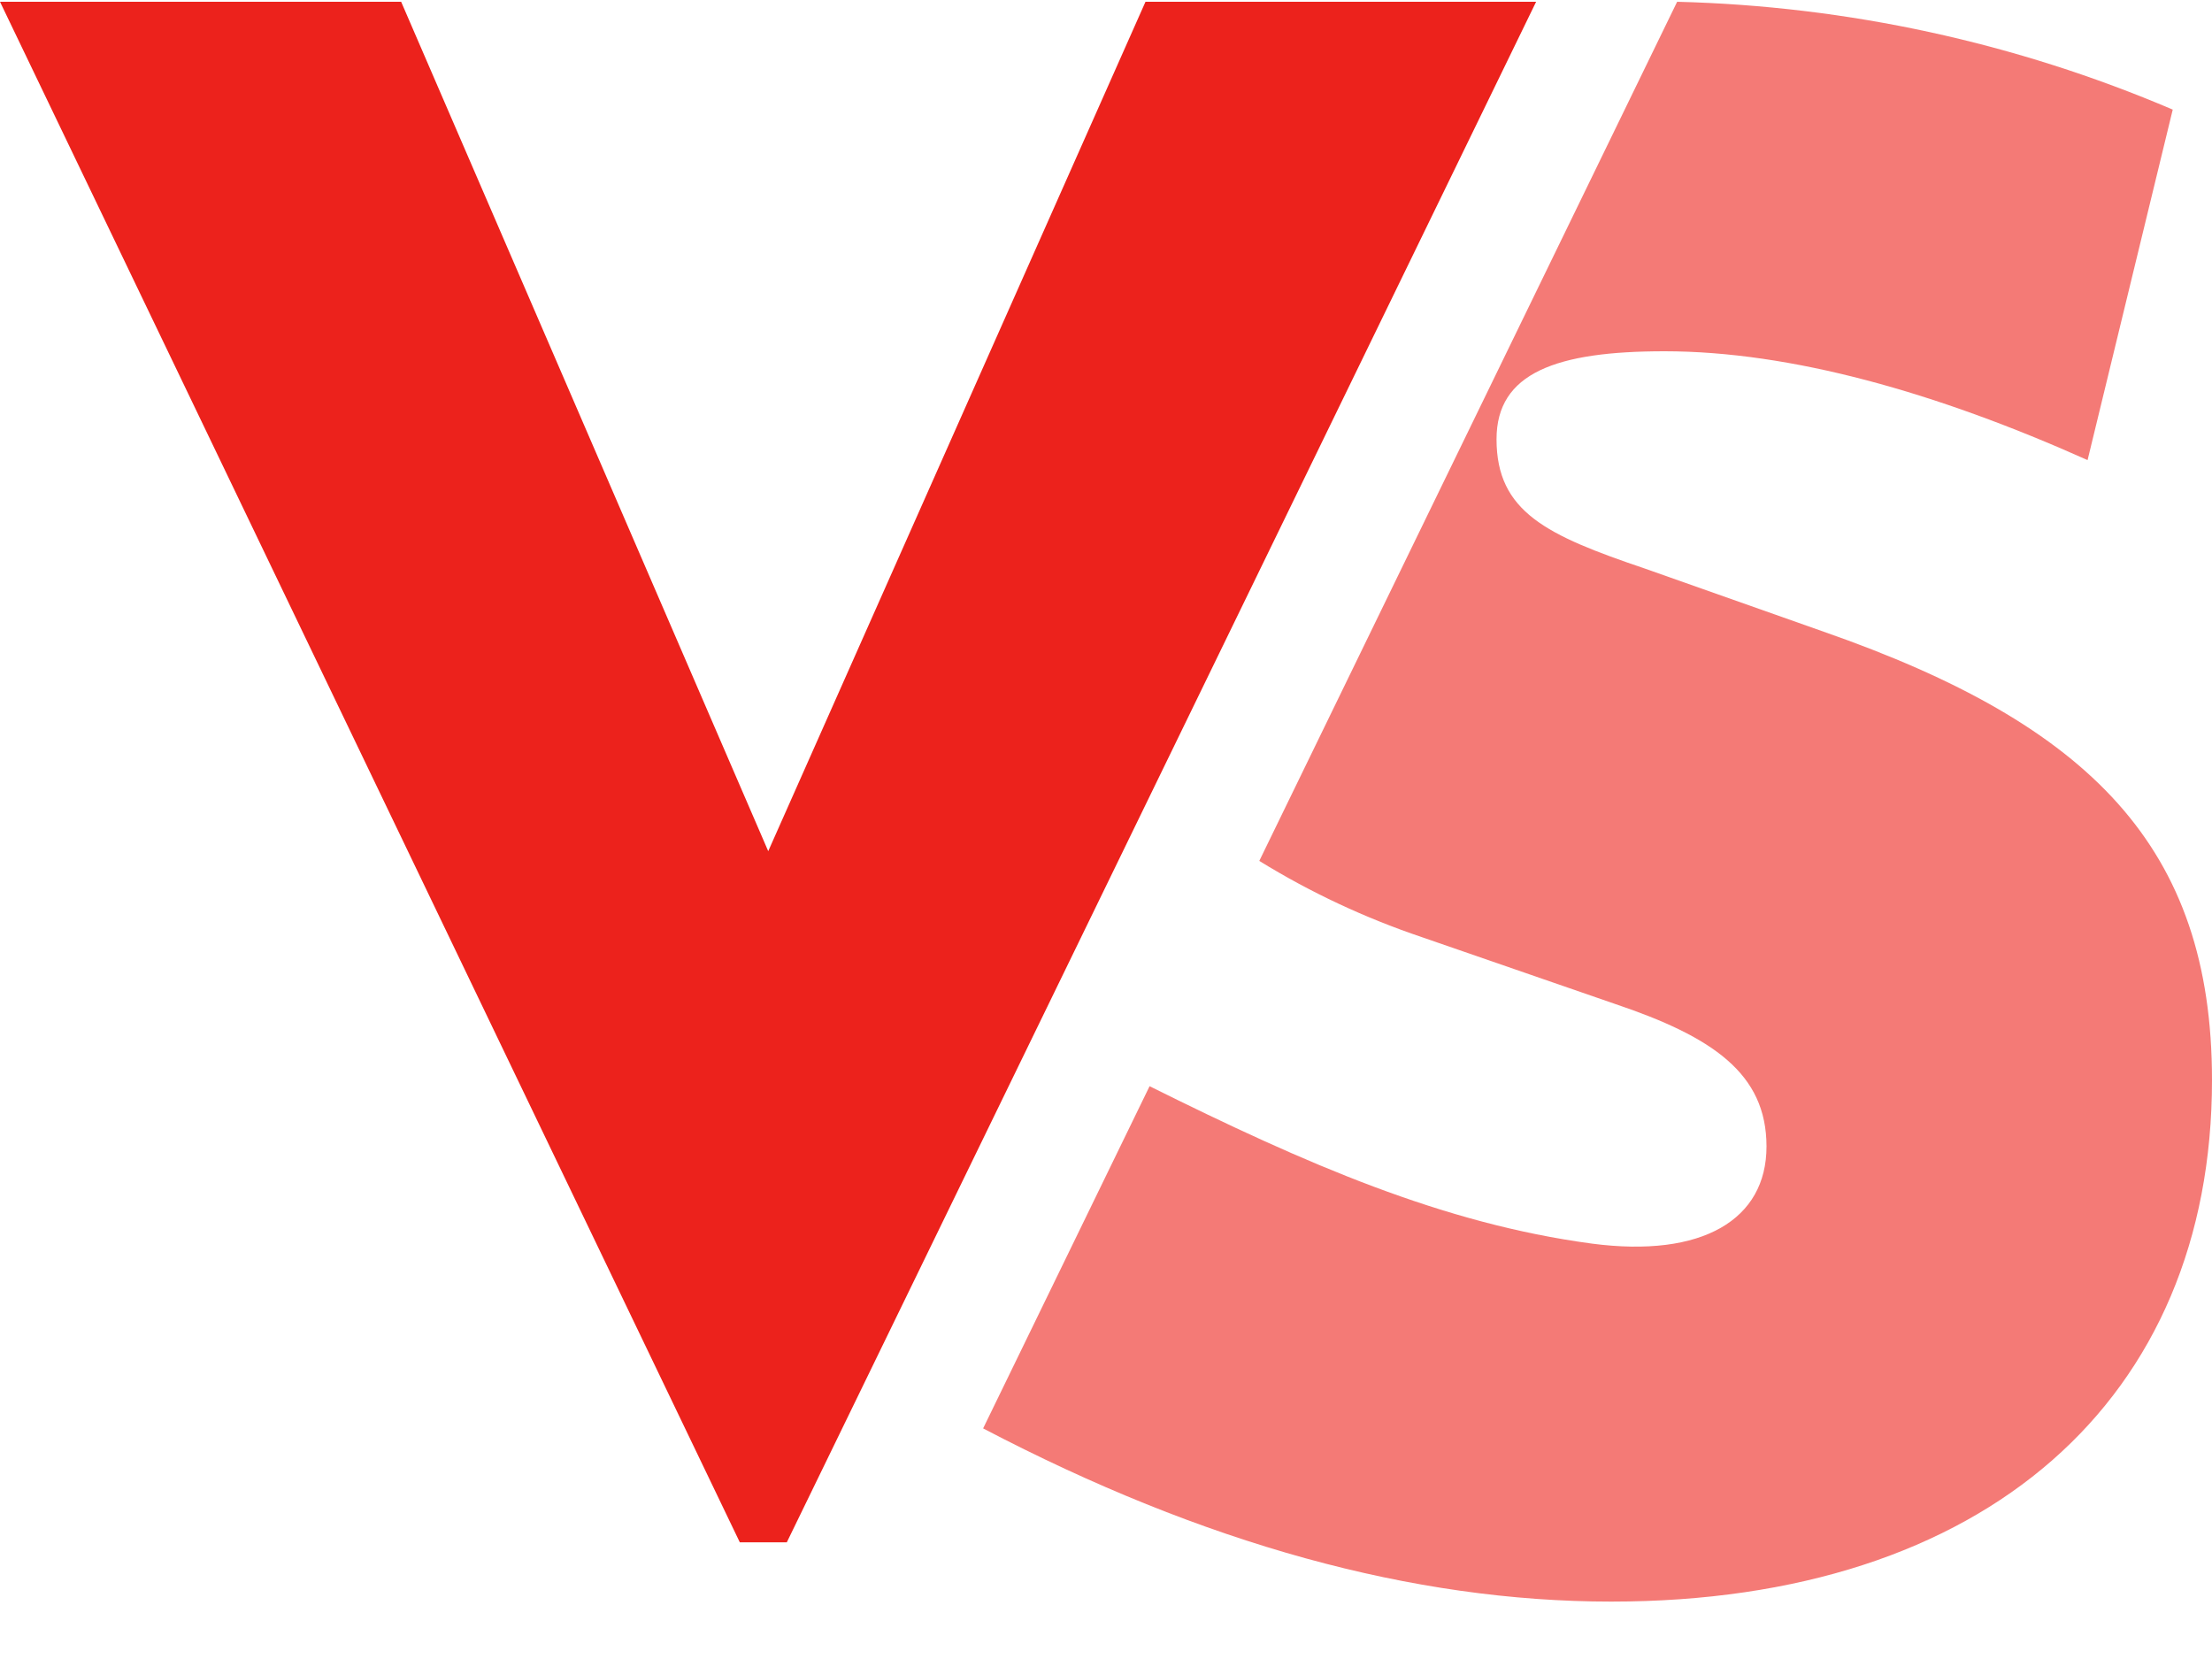<?xml version="1.0" encoding="UTF-8"?>
<svg width="20px" height="15px" viewBox="0 0 20 15" version="1.1" xmlns="http://www.w3.org/2000/svg" xmlns:xlink="http://www.w3.org/1999/xlink">
    <!-- Generator: Sketch 59.1 (86144) - https://sketch.com -->
    <title>交易结果展示与比较</title>
    <desc>Created with Sketch.</desc>
    <g id="基金对比" stroke="none" stroke-width="1" fill="none" fill-rule="evenodd">
        <g id="不同类型比较提示" transform="translate(-149, -101)" fill="#EC221C" fill-rule="nonzero">
            <g id="编组-6" transform="translate(76, 82)">
                <g id="交易结果展示与比较" transform="translate(73, 19)">
                    <g id="编组">
                        <path d="M10.394,9.821 C11.816,10.528 13.05,11.064 14.392,11.244 C15.394,11.376 15.972,11.026 15.972,10.366 C15.972,9.706 15.485,9.374 14.599,9.076 L12.858,8.474 C12.342,8.3 11.848,8.069 11.386,7.784 L15.164,0.016 C16.706,0.055 18.228,0.386 19.645,0.991 L18.875,4.16 C17.508,3.548 16.192,3.176 15.049,3.176 C14.073,3.176 13.531,3.37 13.531,3.971 C13.531,4.631 13.988,4.841 14.873,5.141 L16.49,5.712 C18.902,6.553 20,7.663 20,9.766 C20,12.648 17.955,14.481 14.568,14.481 C12.777,14.481 10.883,13.959 8.889,12.915 L10.394,9.821 Z" id="路径" opacity="0.601"></path>
                        <polygon id="路径" points="6.689 13.945 0 0.016 3.627 0.016 6.946 7.696 10.357 0.016 13.889 0.016 7.114 13.945"></polygon>
                    </g>
                </g>
            </g>
        </g>
    </g>
</svg>